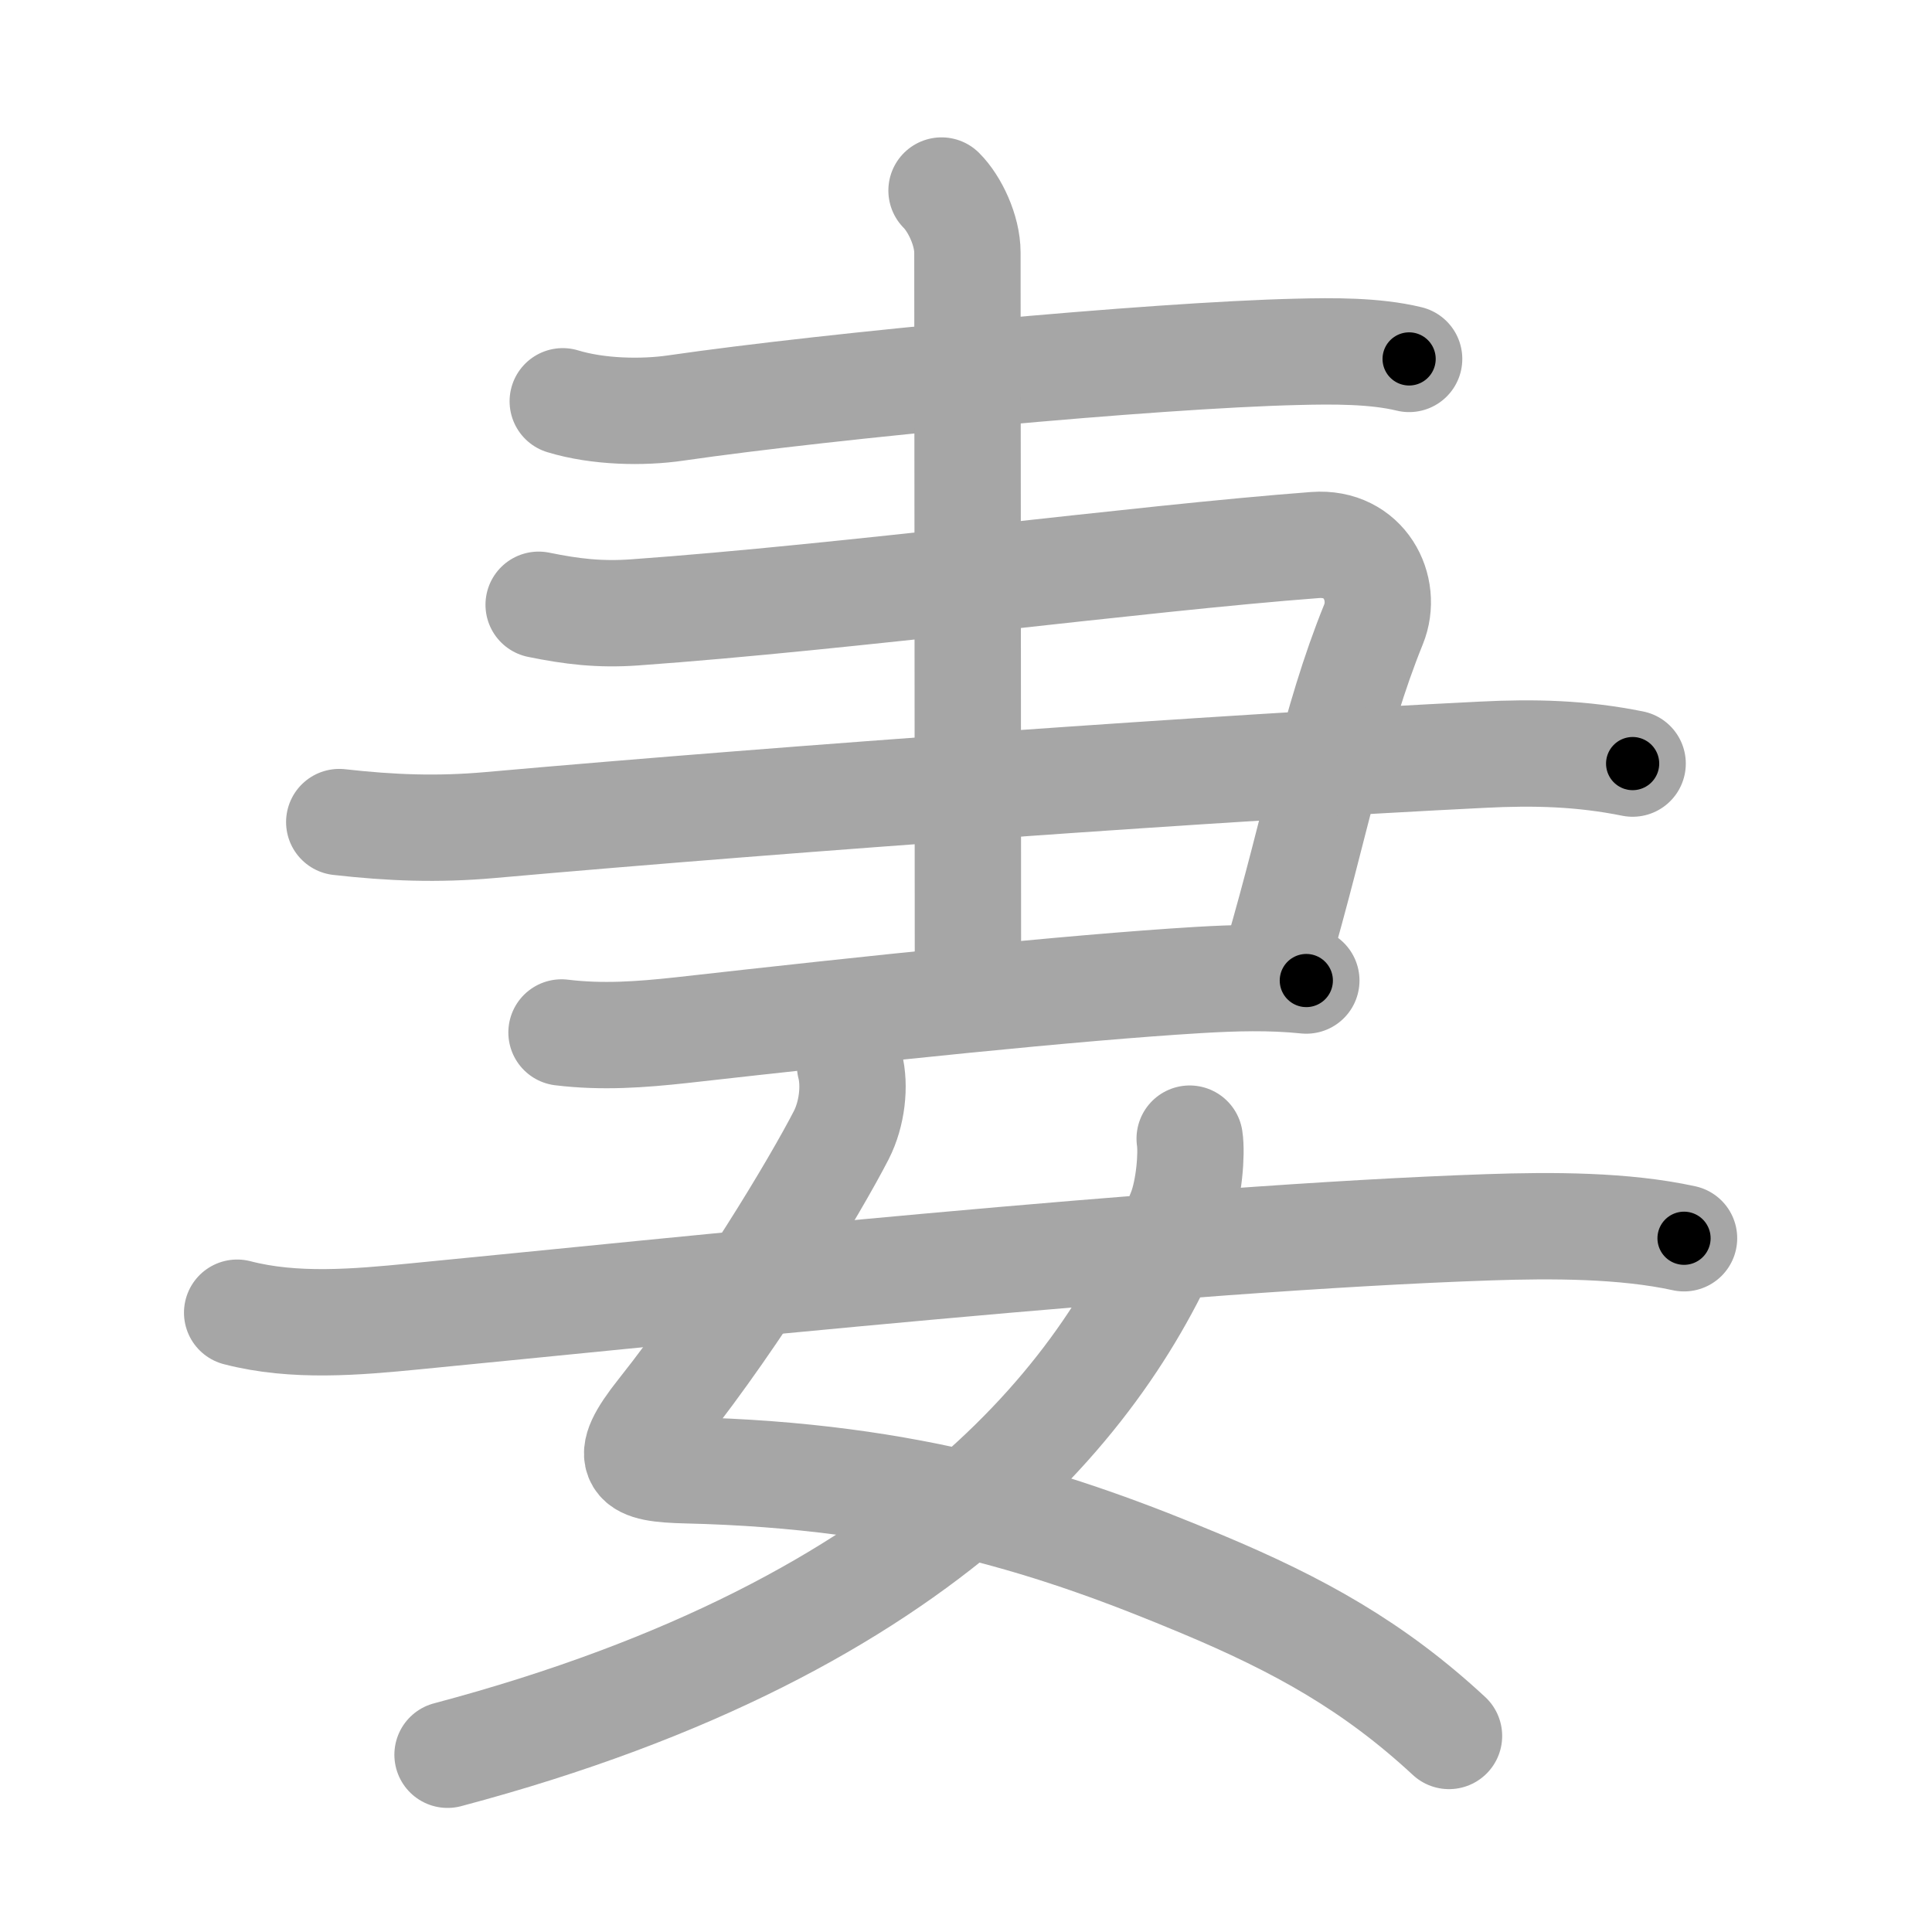 <svg xmlns="http://www.w3.org/2000/svg" viewBox="0 0 109 109" id="59bb"><g fill="none" stroke="#a6a6a6" stroke-width="6" stroke-linecap="round" stroke-linejoin="round"><g><g><path d="M31.75,22.64c2,0.61,4.52,0.65,6.37,0.38c8.76-1.27,26.92-2.98,35.08-3.17c1.98-0.05,4.37-0.07,6.3,0.4" /><g><path d="M30.39,34.12c1.86,0.38,3.43,0.57,5.41,0.43c12.05-0.86,28.45-3.05,38.39-3.8c2.79-0.21,4.13,2.44,3.3,4.48c-2.24,5.52-3.24,11.27-5.44,18.82" /><path d="M19.14,46.38c2.93,0.33,5.55,0.43,8.49,0.17c17.35-1.54,41.39-3.25,56-3.97c2.94-0.15,5.6-0.08,8.48,0.5" /><path d="M31.68,58.25c2.3,0.28,4.48,0.12,6.77-0.13c10.58-1.19,22.01-2.4,29.17-2.83c2.04-0.12,4.04-0.18,6.08,0.03" /></g><path d="M53.12,10.75c0.75,0.75,1.46,2.25,1.46,3.5c0,2.38,0.03,33.25,0.03,41" /></g><g><path d="M47.96,60.12c0.29,1.13,0.12,2.72-0.5,3.93C46,66.88,41.75,74,37.25,79.67c-2.23,2.81-1.51,3.21,1.5,3.28c12.75,0.3,21,3.05,29.05,6.42c5.47,2.29,9.7,4.63,13.95,8.57" /><path d="M67.12,64.24c0.13,0.84-0.03,2.88-0.51,4.1C62.75,78.2,52.86,91.67,25.25,99" /><path d="M13.38,74.06c3.23,0.84,6.73,0.53,10,0.21c14.2-1.38,42.91-4.43,60.63-5.03c3.53-0.12,7.62-0.12,11,0.62" /></g></g></g><g fill="none" stroke="#000" stroke-width="3" stroke-linecap="round" stroke-linejoin="round"><path d="M31.75,22.64c2,0.61,4.52,0.65,6.37,0.38c8.76-1.27,26.92-2.98,35.08-3.17c1.98-0.05,4.37-0.07,6.3,0.4" stroke-dasharray="47.994" stroke-dashoffset="47.994"><animate attributeName="stroke-dashoffset" values="47.994;47.994;0" dur="0.48s" fill="freeze" begin="0s;59bb.click" /></path><path d="M30.39,34.12c1.86,0.38,3.43,0.57,5.41,0.43c12.05-0.86,28.45-3.05,38.39-3.8c2.79-0.21,4.13,2.44,3.3,4.48c-2.24,5.52-3.24,11.27-5.44,18.82" stroke-dasharray="70.335" stroke-dashoffset="70.335"><animate attributeName="stroke-dashoffset" values="70.335" fill="freeze" begin="59bb.click" /><animate attributeName="stroke-dashoffset" values="70.335;70.335;0" keyTimes="0;0.476;1" dur="1.009s" fill="freeze" begin="0s;59bb.click" /></path><path d="M19.14,46.38c2.93,0.33,5.55,0.43,8.49,0.17c17.35-1.54,41.39-3.25,56-3.97c2.94-0.15,5.6-0.08,8.48,0.5" stroke-dasharray="73.169" stroke-dashoffset="73.169"><animate attributeName="stroke-dashoffset" values="73.169" fill="freeze" begin="59bb.click" /><animate attributeName="stroke-dashoffset" values="73.169;73.169;0" keyTimes="0;0.647;1" dur="1.559s" fill="freeze" begin="0s;59bb.click" /></path><path d="M31.68,58.25c2.3,0.28,4.48,0.12,6.77-0.13c10.58-1.19,22.01-2.4,29.17-2.83c2.04-0.12,4.04-0.18,6.08,0.03" stroke-dasharray="42.185" stroke-dashoffset="42.185"><animate attributeName="stroke-dashoffset" values="42.185" fill="freeze" begin="59bb.click" /><animate attributeName="stroke-dashoffset" values="42.185;42.185;0" keyTimes="0;0.787;1" dur="1.981s" fill="freeze" begin="0s;59bb.click" /></path><path d="M53.12,10.75c0.75,0.75,1.46,2.25,1.46,3.5c0,2.38,0.03,33.25,0.03,41" stroke-dasharray="44.875" stroke-dashoffset="44.875"><animate attributeName="stroke-dashoffset" values="44.875" fill="freeze" begin="59bb.click" /><animate attributeName="stroke-dashoffset" values="44.875;44.875;0" keyTimes="0;0.815;1" dur="2.43s" fill="freeze" begin="0s;59bb.click" /></path><path d="M47.96,60.12c0.29,1.13,0.12,2.72-0.5,3.93C46,66.88,41.75,74,37.25,79.67c-2.23,2.81-1.51,3.21,1.5,3.28c12.75,0.3,21,3.05,29.05,6.42c5.47,2.29,9.7,4.63,13.95,8.57" stroke-dasharray="75.064" stroke-dashoffset="75.064"><animate attributeName="stroke-dashoffset" values="75.064" fill="freeze" begin="59bb.click" /><animate attributeName="stroke-dashoffset" values="75.064;75.064;0" keyTimes="0;0.812;1" dur="2.994s" fill="freeze" begin="0s;59bb.click" /></path><path d="M67.12,64.24c0.13,0.84-0.03,2.88-0.51,4.1C62.75,78.2,52.86,91.67,25.25,99" stroke-dasharray="57.632" stroke-dashoffset="57.632"><animate attributeName="stroke-dashoffset" values="57.632" fill="freeze" begin="59bb.click" /><animate attributeName="stroke-dashoffset" values="57.632;57.632;0" keyTimes="0;0.839;1" dur="3.57s" fill="freeze" begin="0s;59bb.click" /></path><path d="M13.38,74.06c3.23,0.84,6.73,0.53,10,0.21c14.2-1.38,42.91-4.43,60.63-5.03c3.53-0.12,7.62-0.12,11,0.62" stroke-dasharray="81.949" stroke-dashoffset="81.949"><animate attributeName="stroke-dashoffset" values="81.949" fill="freeze" begin="59bb.click" /><animate attributeName="stroke-dashoffset" values="81.949;81.949;0" keyTimes="0;0.853;1" dur="4.186s" fill="freeze" begin="0s;59bb.click" /></path></g></svg>